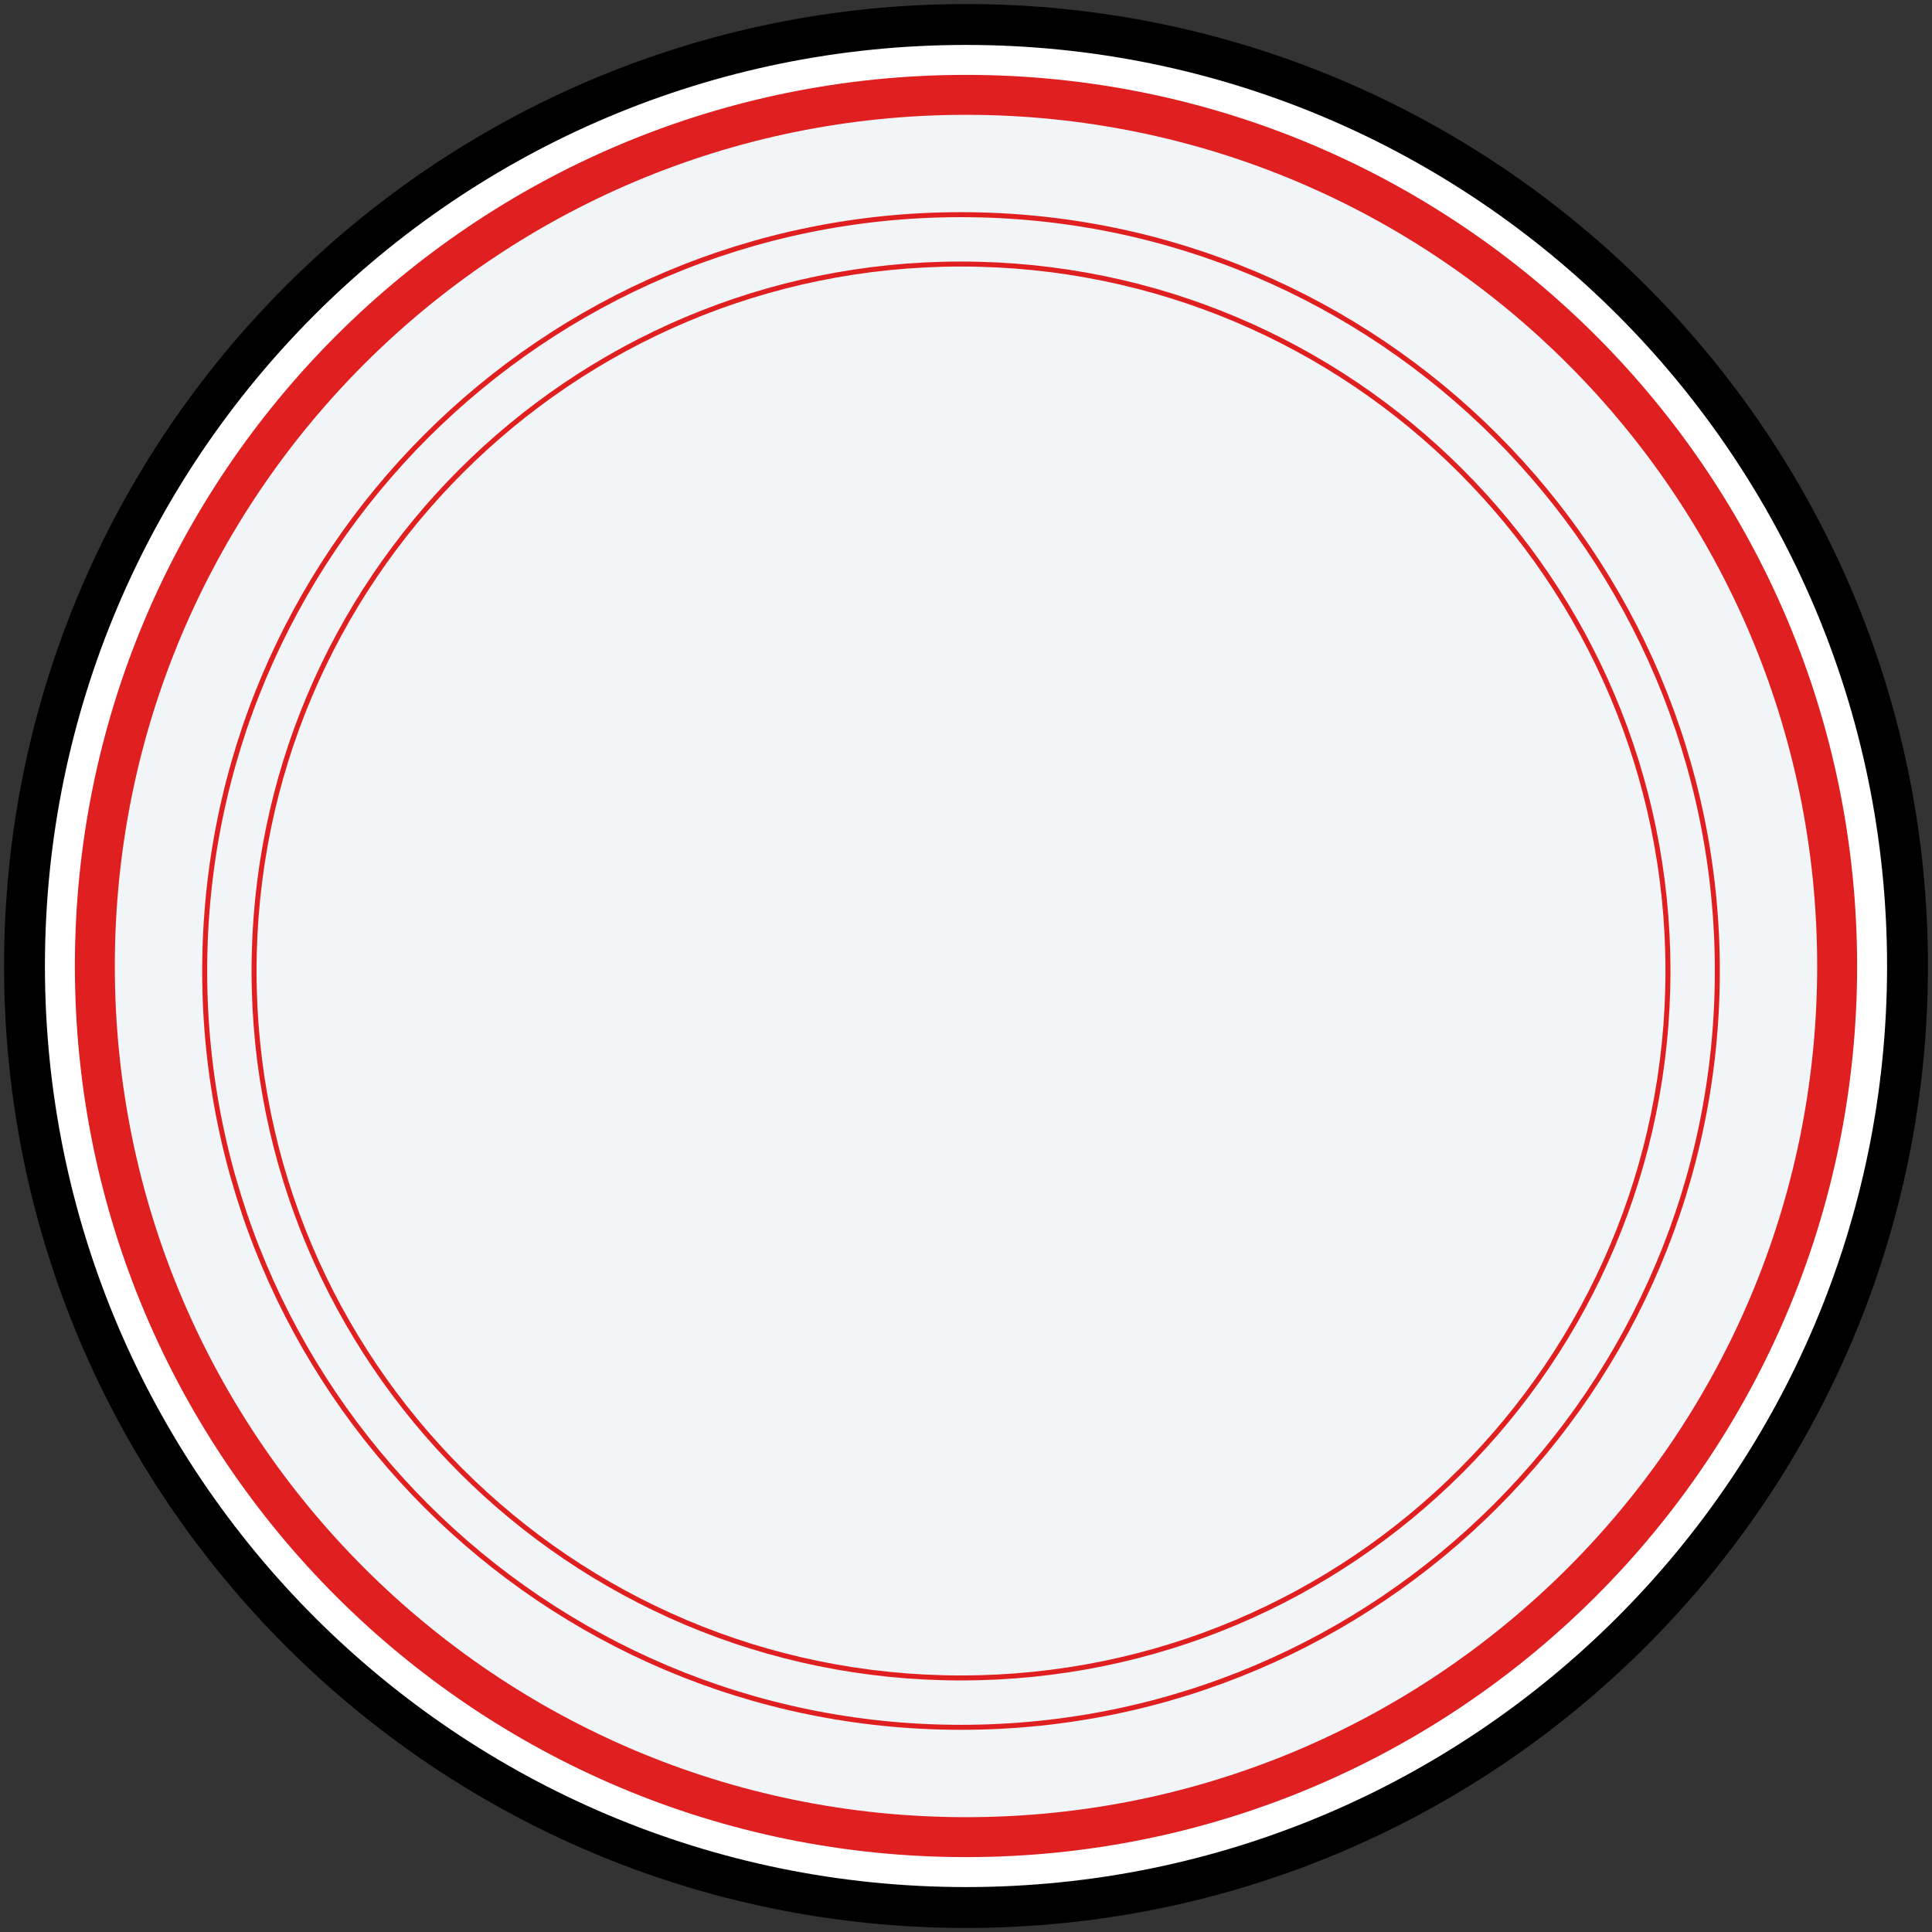 <?xml version="1.0" encoding="UTF-8"?>
<svg width="387px" height="387px" viewBox="0 0 387 387" version="1.1" xmlns="http://www.w3.org/2000/svg" xmlns:xlink="http://www.w3.org/1999/xlink">
    <rect x="0" y="0" width="387" height="387" fill="#333333" stroke="none"/>
    <!-- Generator: Sketch 61.2 (89653) - https://sketch.com -->
    <title>Large Sphere White</title>
    <desc>Created with Sketch.</desc>
    <g id="Page-1" stroke="none" stroke-width="1" fill="none" fill-rule="evenodd">
        <g id="Dashboard-Light---New-Message" transform="translate(-922, -164)">
            <g id="Group-3" transform="translate(330, 120)">
                <g id="Large-Gauge" transform="translate(599, 51)">
                    <g id="Large-Sphere-White">
                        <path d="M186.496,0 C83.498,0 0,83.504 0,186.501 C0,289.5 83.498,373 186.496,373 C289.494,373 373,289.5 373,186.501 C373,83.504 289.494,0 186.496,0 Z" id="Stroke-23" stroke="#000000" stroke-width="12.378" stroke-linecap="round" stroke-linejoin="round"></path>
                        <path d="M186.498,2 C84.605,2 2,84.61 2,186.502 C2,288.396 84.605,371 186.498,371 C288.389,371 371,288.396 371,186.502 C371,84.61 288.389,2 186.498,2" id="Fill-25" fill="#FFFFFF"></path>
                        <path d="M186.498,12 C90.129,12 12,90.133 12,186.502 C12,282.875 90.129,361 186.498,361 C282.867,361 361,282.875 361,186.502 C361,90.133 282.867,12 186.498,12" id="Fill-26" fill="#F1F5F8"></path>
                        <path d="M186.498,12 C90.129,12 12,90.133 12,186.502 C12,282.875 90.129,361 186.498,361 C282.867,361 361,282.875 361,186.502 C361,90.133 282.867,12 186.498,12 Z" id="Stroke-27" stroke="#E02020" stroke-width="8"></path>
                        <path d="M185.498,36 C101.828,36 34,103.833 34,187.499 C34,271.171 101.828,339 185.498,339 C269.166,339 337,271.171 337,187.499 C337,103.833 269.166,36 185.498,36 Z M185.498,329.11 C107.291,329.11 43.89,265.71 43.89,187.499 C43.89,109.295 107.291,45.89 185.498,45.89 C263.703,45.89 327.11,109.295 327.11,187.499 C327.11,265.71 263.703,329.11 185.498,329.11 Z" id="Stroke-28" stroke="#E02020"></path>
                    </g>
                </g>
            </g>
        </g>
    </g>
</svg>